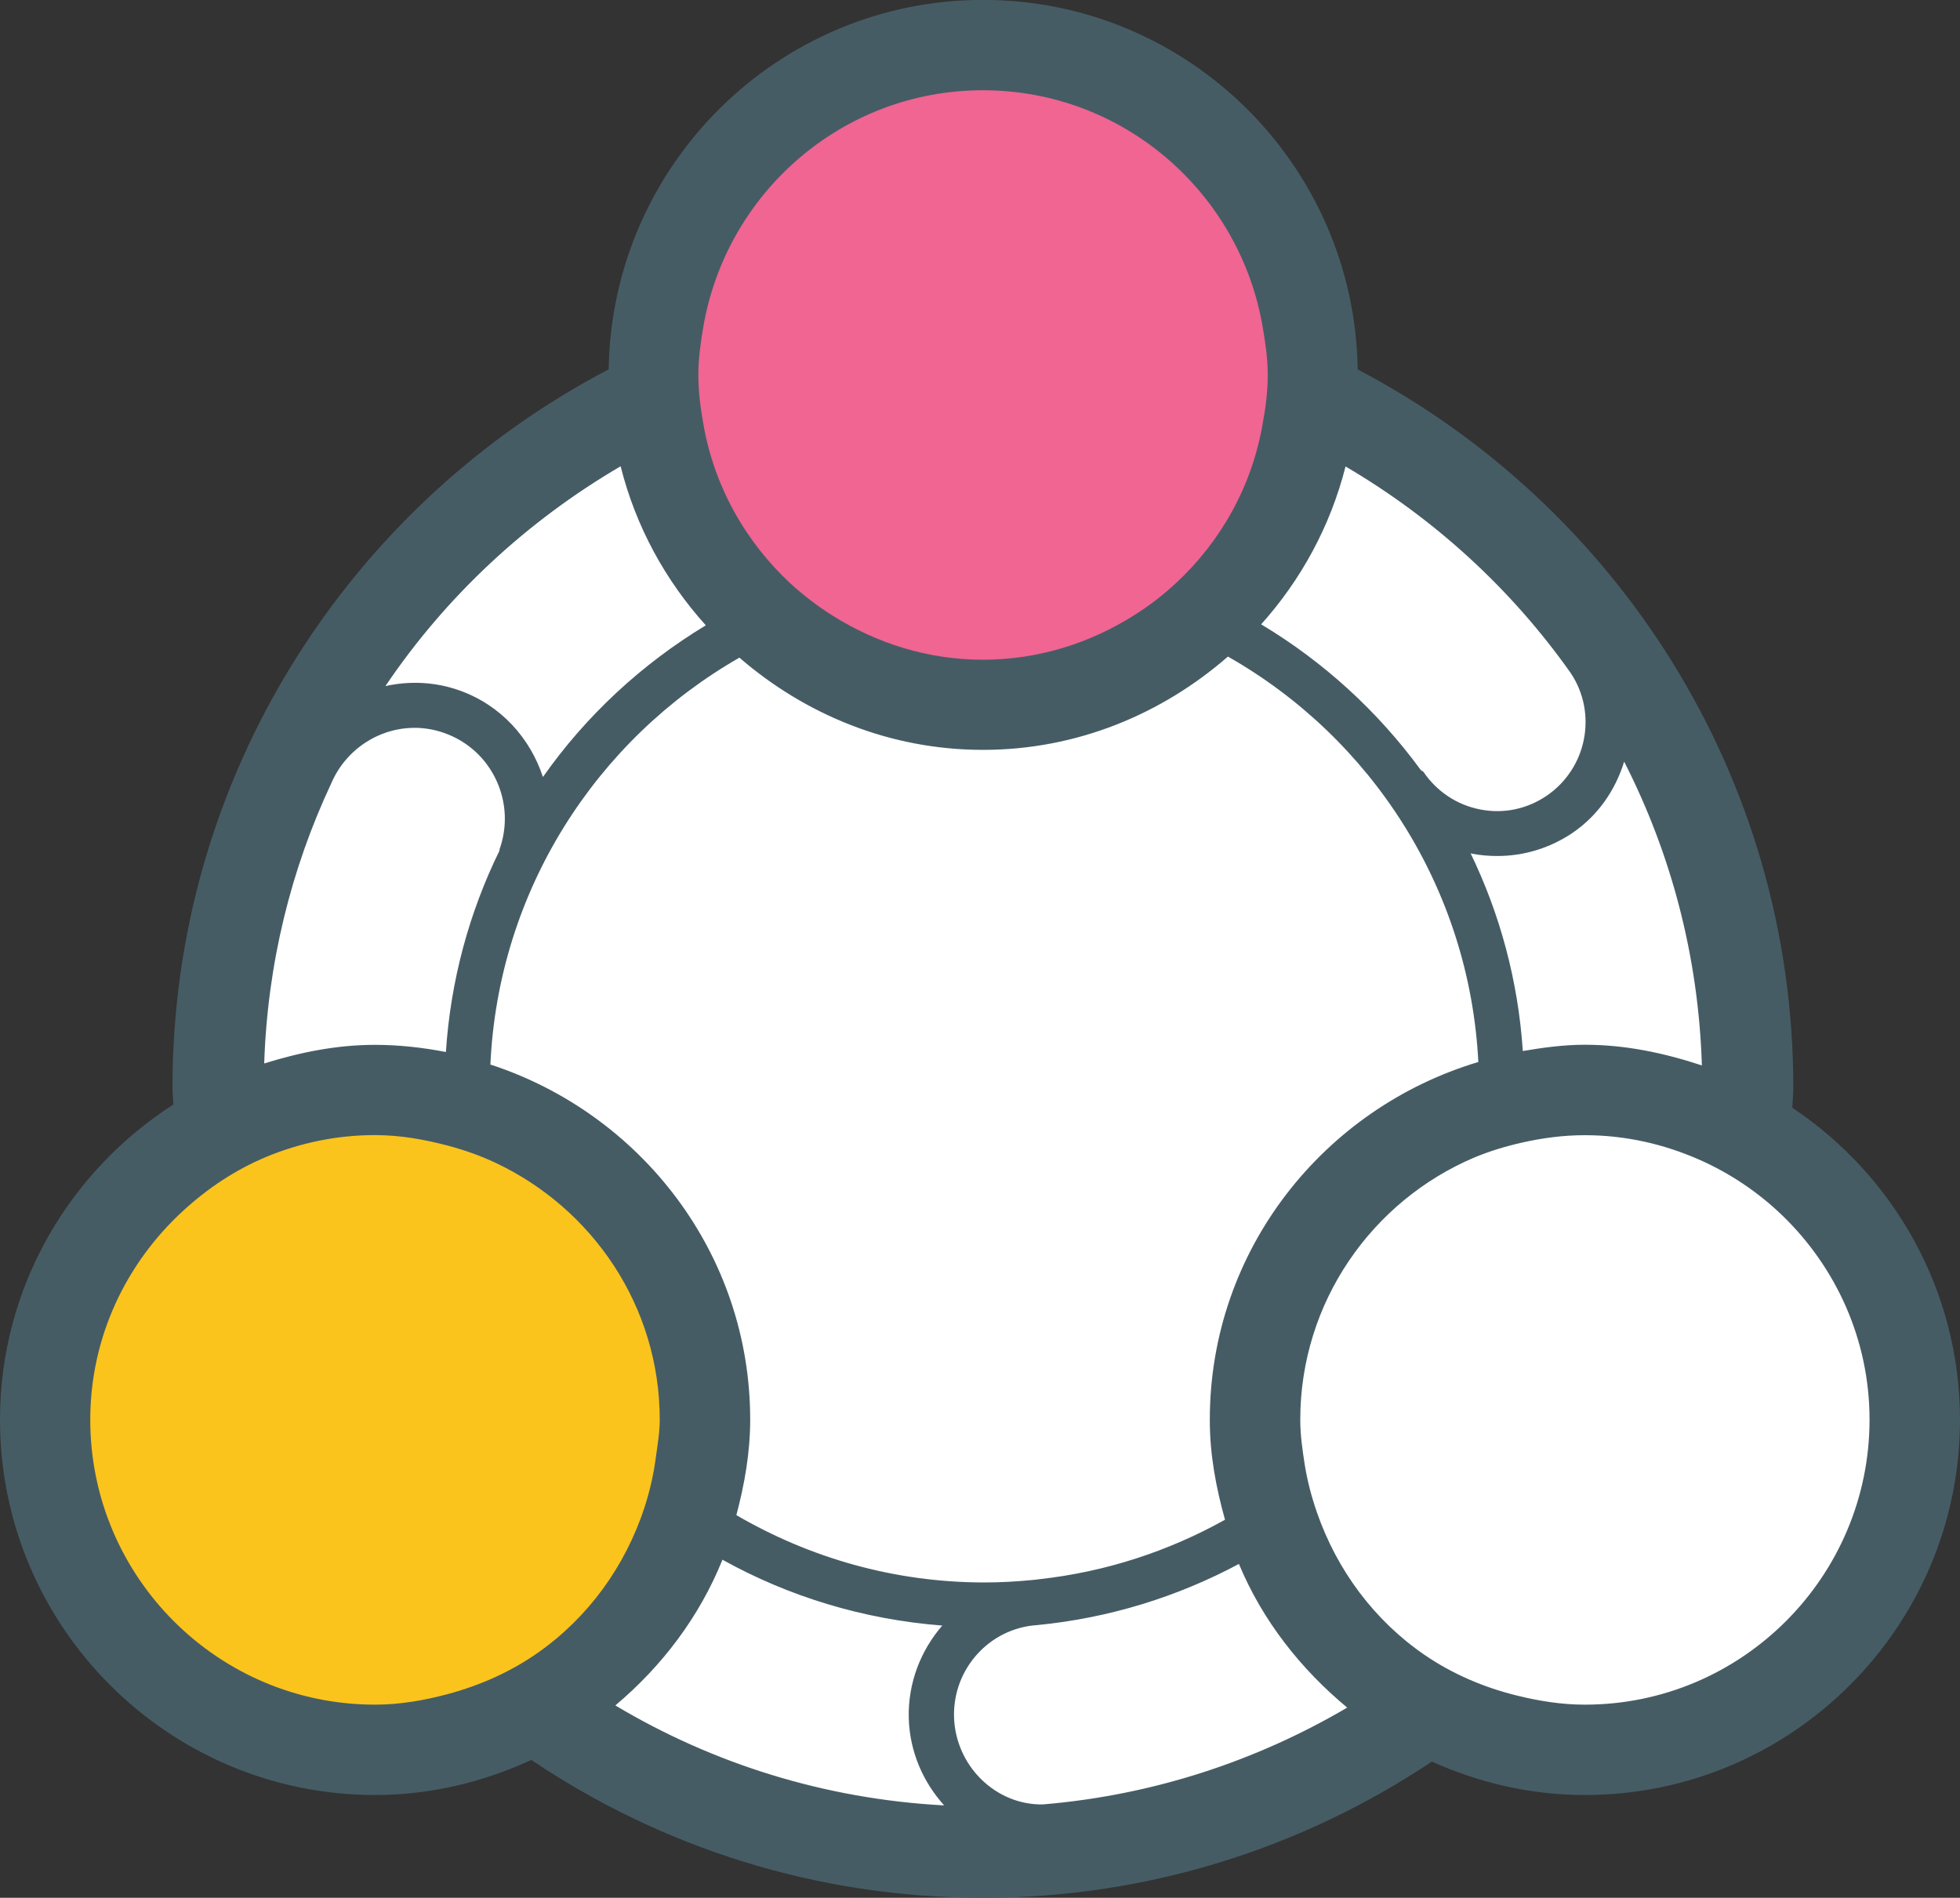 <?xml version="1.0" encoding="utf-8"?>
<!-- Generator: Adobe Illustrator 16.0.0, SVG Export Plug-In . SVG Version: 6.00 Build 0)  -->
<!DOCTYPE svg PUBLIC "-//W3C//DTD SVG 1.1//EN" "http://www.w3.org/Graphics/SVG/1.1/DTD/svg11.dtd">
<svg version="1.1" id="Layer_1" xmlns="http://www.w3.org/2000/svg" xmlns:xlink="http://www.w3.org/1999/xlink" x="0px" y="0px"
	 width="20px" height="19.366px" viewBox="0 1.475 20 19.366" enable-background="new 0 1.475 20 19.366" xml:space="preserve">
<rect x="0" y="1.475" width="20" height="19.366" fill="#333333" stroke="none"/>
<g>
	<path fill="#FFFFFF" d="M10.525,11.162c0.025-0.002,0.053-0.006,0.078-0.008L10.6,11.152C10.574,11.153,10.55,11.16,10.525,11.162"
		/>
	<path fill="#989898" d="M10.525,11.162c0.026-0.002,0.053-0.006,0.079-0.008l-0.004-0.002
		C10.576,11.153,10.552,11.16,10.525,11.162"/>
	<path fill="#989898" d="M10.525,17.6c0.025-0.002,0.053-0.006,0.078-0.008L10.6,17.59C10.574,17.591,10.55,17.598,10.525,17.6"/>
	<path fill="#FFFFFF" d="M9.999,20.464c-4.313,0-7.82-3.508-7.82-7.82s3.507-7.821,7.82-7.821c4.312,0,7.82,3.509,7.82,7.821
		S14.311,20.464,9.999,20.464"/>
	<path fill="#F06592" d="M13.293,5.191c0,1.794-1.454,3.249-3.25,3.249c-1.793,0-3.248-1.455-3.248-3.249
		c0-1.795,1.455-3.249,3.248-3.249C11.839,1.942,13.293,3.396,13.293,5.191"/>
	<path fill="#FAC41D" d="M7.075,15.965c0,1.794-1.454,3.249-3.25,3.249c-1.793,0-3.248-1.455-3.248-3.249
		c0-1.796,1.455-3.249,3.248-3.249C5.622,12.716,7.075,14.169,7.075,15.965"/>
	<path fill="#FFFFFF" d="M19.42,15.965c0,1.794-1.453,3.249-3.25,3.249c-1.793,0-3.247-1.455-3.247-3.249
		c0-1.796,1.454-3.249,3.247-3.249C17.967,12.716,19.42,14.169,19.42,15.965"/>
	<path fill="#465C65" d="M18.289,12.779c0.002-0.07,0.01-0.138,0.01-0.208c0-3.18-1.807-5.943-4.445-7.326
		c-0.031-2.084-1.73-3.771-3.823-3.771c-2.09,0-3.789,1.686-3.82,3.77C3.569,6.626,1.76,9.39,1.76,12.571
		c0,0.059,0.008,0.116,0.009,0.175C0.708,13.427,0,14.611,0,15.963c0,2.111,1.717,3.829,3.827,3.829
		c0.571,0,1.108-0.134,1.595-0.358c1.318,0.888,2.903,1.407,4.609,1.407c1.693,0,3.267-0.514,4.58-1.39
		c0.478,0.215,1.004,0.341,1.562,0.341c2.11,0,3.827-1.718,3.827-3.829C19.999,14.635,19.318,13.466,18.289,12.779 M16.573,9.247
		c0.478,0.937,0.759,1.986,0.793,3.1c-0.379-0.125-0.774-0.211-1.194-0.211c-0.217,0-0.426,0.029-0.633,0.064
		c-0.048-0.719-0.234-1.4-0.533-2.018c0.004,0.001,0.006,0.003,0.011,0.004c0.088,0.017,0.176,0.024,0.262,0.024
		c0.271,0,0.534-0.08,0.763-0.233C16.309,9.796,16.485,9.534,16.573,9.247 M12.5,16.983c-0.572,0.319-1.213,0.532-1.896,0.607
		c-0.025,0.003-0.053,0.007-0.079,0.009c-0.158,0.015-0.318,0.024-0.48,0.024c-0.923,0-1.786-0.253-2.531-0.687
		c0.083-0.313,0.141-0.637,0.141-0.975c0-1.696-1.118-3.123-2.651-3.623c0.081-1.777,1.082-3.317,2.541-4.152
		c0.67,0.579,1.532,0.941,2.486,0.941c0.959,0,1.826-0.366,2.499-0.952c1.46,0.829,2.465,2.362,2.555,4.137
		c-1.578,0.472-2.74,1.92-2.74,3.649C12.344,16.318,12.409,16.656,12.5,16.983 M16.025,8.339L16.025,8.339
		c0.279,0.413,0.169,0.977-0.244,1.257c-0.199,0.135-0.439,0.186-0.677,0.139c-0.238-0.046-0.442-0.183-0.578-0.382
		c-0.007-0.011-0.021-0.011-0.028-0.02c-0.438-0.599-0.99-1.104-1.629-1.487c0.407-0.454,0.707-1.003,0.861-1.611
		C14.637,6.767,15.42,7.484,16.025,8.339 M7.175,4.82c0.231-1.373,1.418-2.424,2.855-2.424c1.438,0,2.627,1.052,2.856,2.425
		c0.027,0.157,0.05,0.316,0.05,0.479c0,0.173-0.022,0.338-0.052,0.501C12.774,6.438,12.457,7,12.002,7.423
		c-0.133,0.124-0.277,0.235-0.432,0.332c-0.447,0.282-0.973,0.452-1.54,0.452c-0.562,0-1.083-0.168-1.528-0.446
		c-0.155-0.097-0.3-0.208-0.434-0.33c-0.458-0.425-0.78-0.989-0.891-1.63c-0.029-0.162-0.051-0.328-0.051-0.5
		C7.126,5.138,7.148,4.979,7.175,4.82 M6.333,6.233C6.487,6.848,6.79,7.399,7.202,7.856C6.546,8.253,5.979,8.779,5.54,9.404
		C5.411,9.009,5.113,8.673,4.693,8.522c-0.253-0.091-0.515-0.1-0.76-0.046C4.551,7.559,5.375,6.793,6.333,6.233 M3.379,9.471
		c0.19-0.447,0.695-0.682,1.158-0.515C4.771,9.04,4.957,9.209,5.063,9.434c0.105,0.225,0.117,0.476,0.034,0.709
		c-0.002,0.004,0.001,0.008,0,0.012c-0.308,0.628-0.499,1.322-0.547,2.055c-0.235-0.045-0.475-0.073-0.723-0.073
		c-0.396,0-0.771,0.078-1.131,0.19C2.729,11.309,2.97,10.343,3.379,9.471 M5.492,18.338c-0.277,0.195-0.59,0.335-0.926,0.425
		c-0.237,0.063-0.482,0.107-0.74,0.107c-1.602,0-2.905-1.304-2.905-2.907c0-0.845,0.368-1.6,0.946-2.131
		c0.249-0.229,0.534-0.42,0.851-0.552c0.342-0.142,0.716-0.222,1.108-0.222c0.257,0,0.501,0.044,0.738,0.106
		c0.171,0.045,0.336,0.103,0.493,0.177c0.986,0.465,1.675,1.46,1.675,2.621c0,0.13-0.022,0.254-0.039,0.379
		c-0.023,0.177-0.062,0.347-0.115,0.512C6.381,17.458,6.002,17.979,5.492,18.338 M6.279,18.878c0.475-0.4,0.857-0.902,1.093-1.487
		C8.046,17.766,8.807,18,9.615,18.063c-0.219,0.253-0.351,0.584-0.342,0.945c0.01,0.346,0.148,0.653,0.361,0.89
		C8.414,19.833,7.272,19.471,6.279,18.878 M10.641,19.888c-0.481,0.008-0.891-0.393-0.906-0.892
		c-0.013-0.496,0.367-0.908,0.85-0.938c0.737-0.072,1.433-0.29,2.057-0.624c0.24,0.577,0.629,1.071,1.105,1.466
		C12.819,19.445,11.767,19.794,10.641,19.888 M16.172,18.87c-0.24,0-0.471-0.038-0.694-0.093c-0.341-0.084-0.66-0.222-0.942-0.415
		c-0.509-0.349-0.892-0.86-1.098-1.454c-0.055-0.159-0.098-0.321-0.125-0.491c-0.023-0.148-0.045-0.299-0.045-0.454
		c0-1.2,0.732-2.232,1.773-2.675c0.155-0.065,0.319-0.115,0.488-0.153c0.207-0.047,0.421-0.076,0.643-0.076
		c0.416,0,0.81,0.092,1.168,0.25c0.315,0.139,0.602,0.333,0.847,0.569c0.547,0.528,0.89,1.267,0.89,2.085
		C19.076,17.566,17.773,18.87,16.172,18.87"/>
</g>
</svg>
